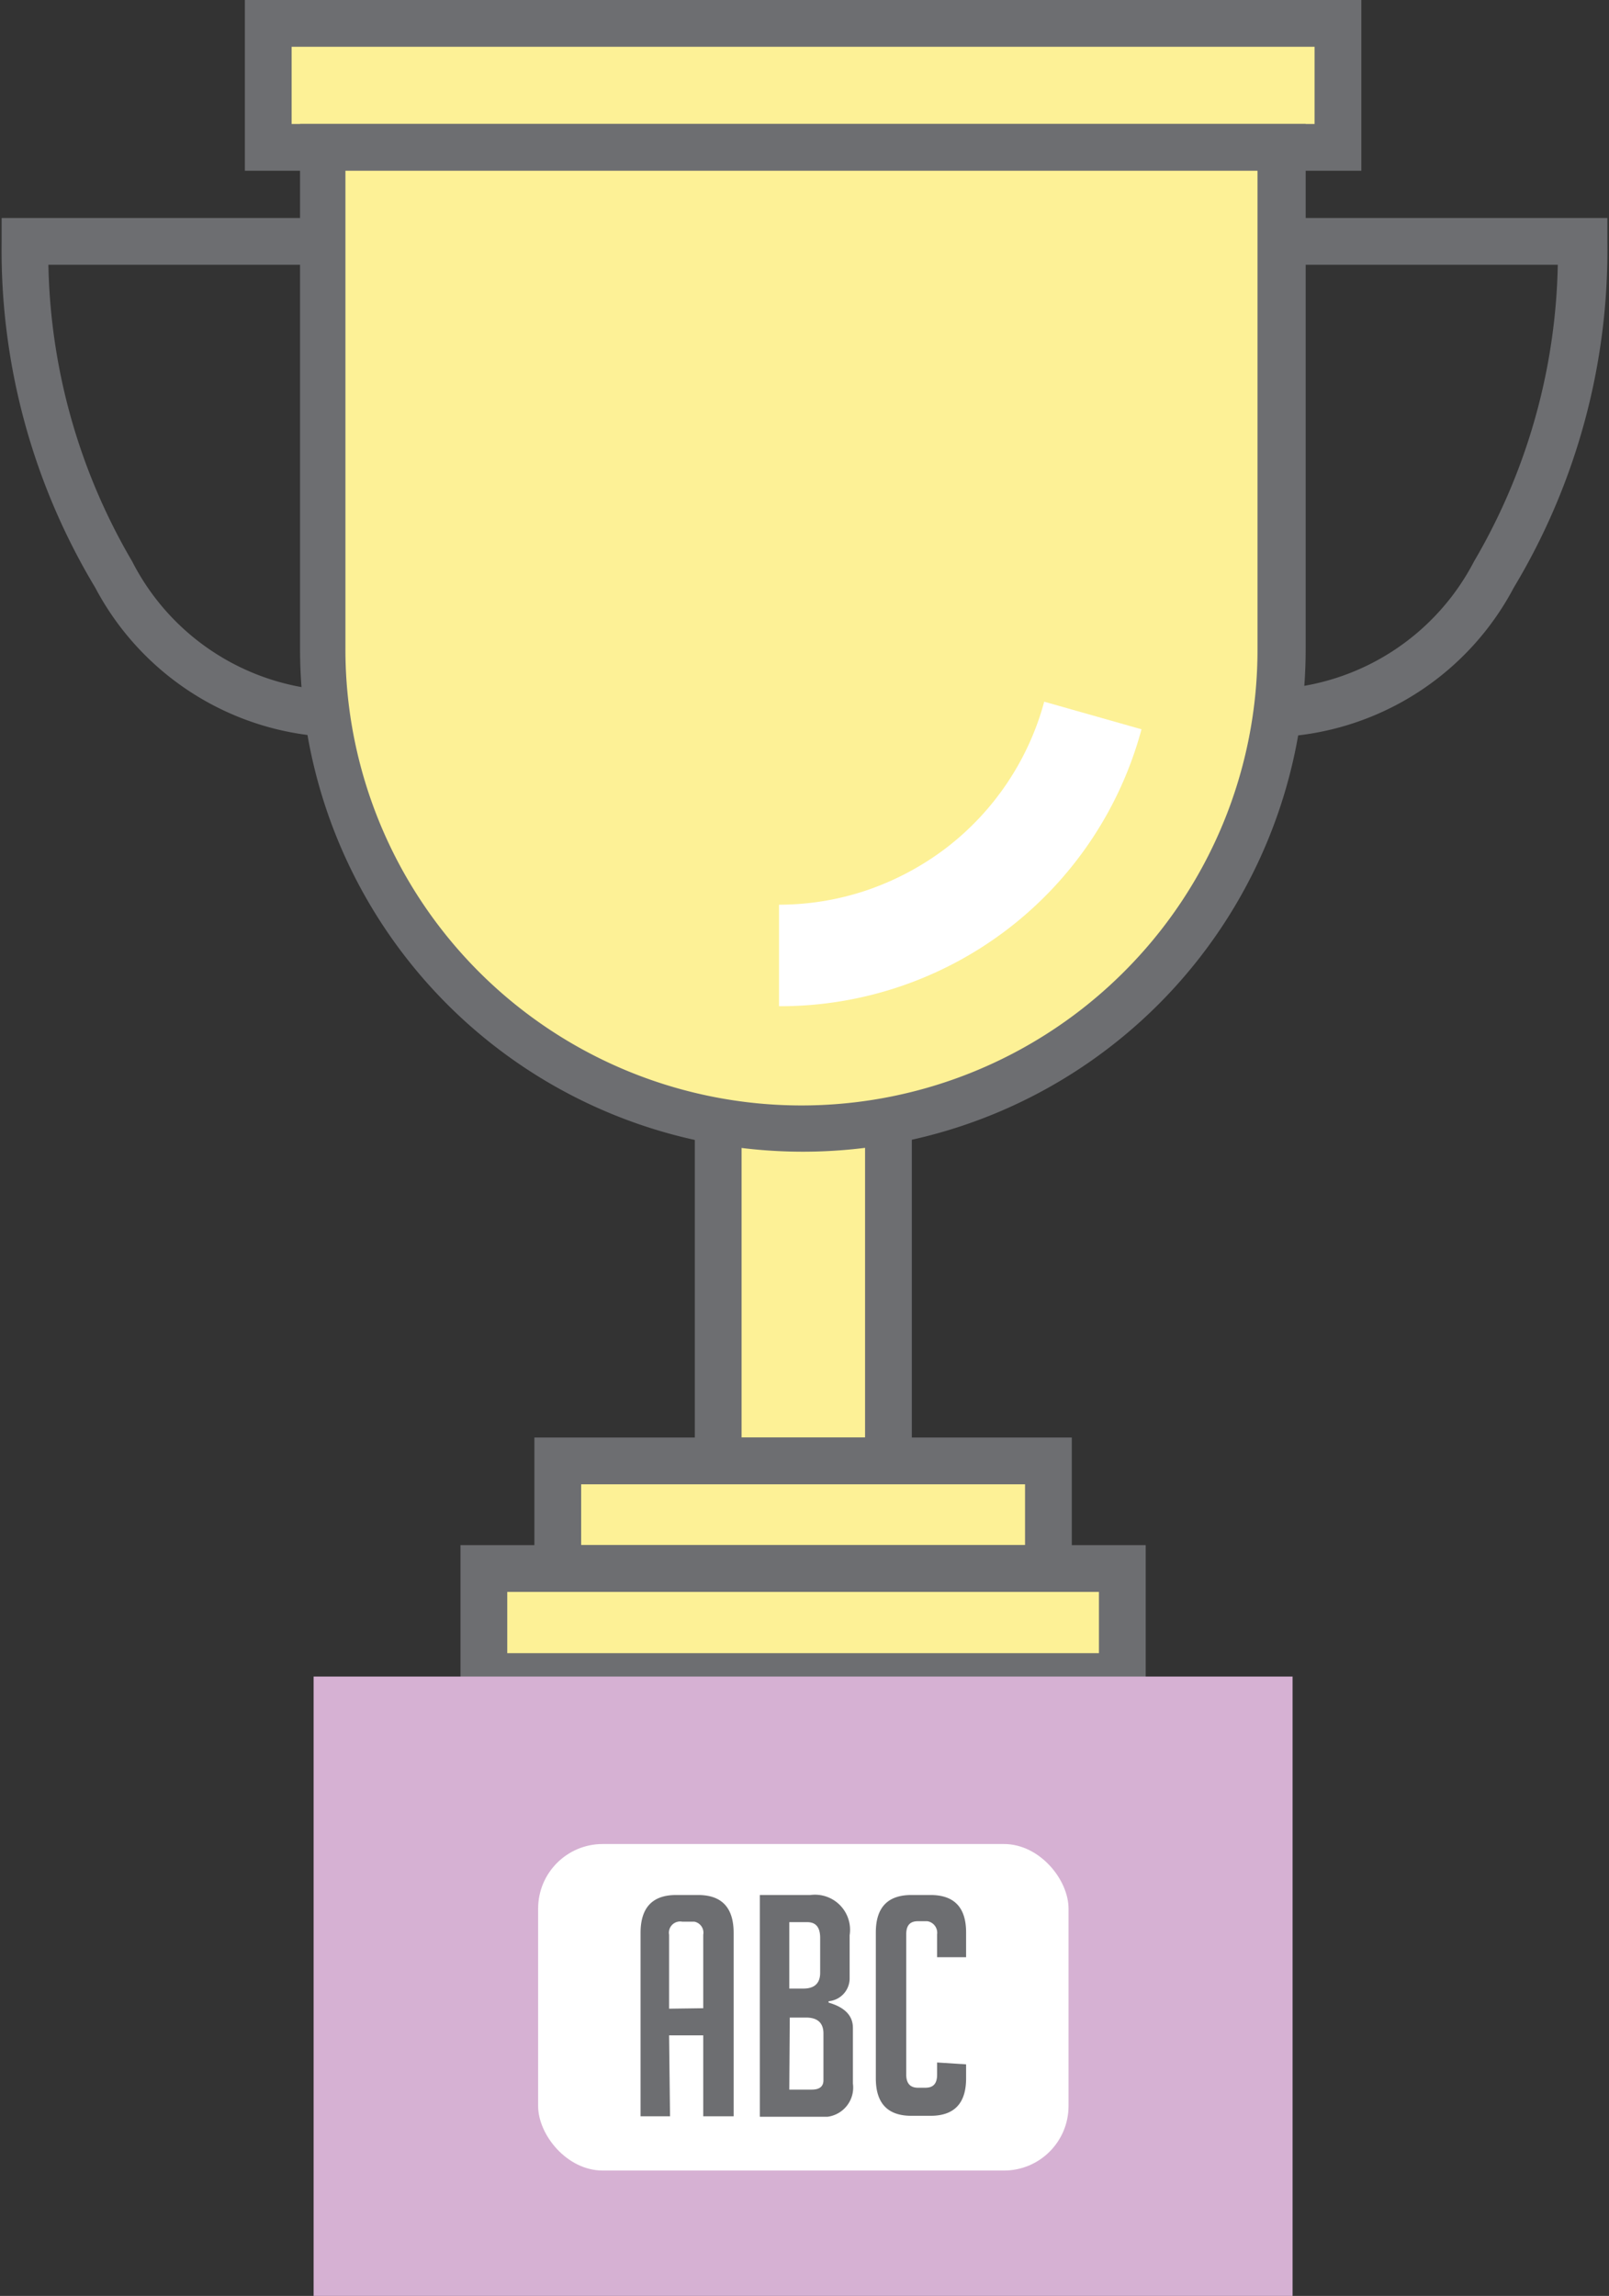<svg xmlns="http://www.w3.org/2000/svg" viewBox="-0.035 0 34.4 49.08"><rect x="-0.035" y="0" width="34.4" height="49.08" fill="#333333" stroke="none"/><title>Depositphotos_78438930_16</title><g data-name="Layer 2"><g data-name="Layer 1"><g data-name="Layer 2"><g data-name="ëÎÓÈ 2"><path fill="#fdf196" d="M5.7.5h22.87v2.65H5.7z"/><path fill="#6d6e71" d="M28.57 3.15v-.5H6.2V1h21.87v2.15h.5v-.5.5h.5V0H5.2v3.65h23.87v-.5h-.5z"/><path fill="#fdf196" d="M15.32 22.55h3.64v8.67h-3.64z"/><path fill="#6d6e71" d="M18.96 31.23v-.5h-3.14v-7.68h2.64v8.18h.5v-.5.5h.5v-9.18h-4.64v9.68h4.64v-.5h-.5z"/><path fill="#fdf196" d="M11.89 31.22h10.49v2.3H11.89z"/><path fill="#6d6e71" d="M22.38 33.53v-.5h-9.99v-1.3h9.49v1.8h.5v-.5.5h.5v-2.8H11.39v3.3h11.49v-.5h-.5z"/><path fill="#fdf196" d="M10.31 33.53h13.65v2.31H10.31z"/><path fill="#6d6e71" d="M23.96 35.84v-.5H10.81v-1.31h12.65v1.81h.5v-.5.5h.5v-2.81H9.81v3.31h14.65v-.5h-.5z"/><path fill="#d6b1d3" d="M6.67 35.84H27.6v13.24H6.67z"/><rect x="11.47" y="39.42" width="11.34" height="6.98" rx="1.38" ry="1.38" fill="#fff"/><path d="M27.39 13.88a10.25 10.25 0 1 1-20.5 0V3.15h20.5z" fill="#fdf196"/><path d="M7.38 3.65v10.22a9.75 9.75 0 1 0 19.5 0V3.65z" fill="none"/><path d="M6.38 2.65v11.22a10.75 10.75 0 0 0 21.5 0V2.65zM24 20.77a9.75 9.75 0 0 1-16.65-6.9V3.65h19.5v10.22a9.72 9.72 0 0 1-2.85 6.9z" fill="#6d6e71"/><path d="M14.29 45.24h-.63v-3.92q0-.81.76-.81h.47q.76 0 .76.81v3.92H15v-1.73h-.73zm.71-2.31v-1.57a.24.24 0 0 0-.19-.28h-.26a.24.24 0 0 0-.28.28v1.58z" fill="#6d6e71"/><path d="M17.68 42.81q.52.15.52.54v1.19a.63.63 0 0 1-.54.71h-1.45v-4.74h1.08a.75.75 0 0 1 .84.86v.91a.49.49 0 0 1-.45.5zm-.84-.3h.3q.36 0 .36-.34v-.74c0-.23-.09-.34-.28-.34h-.38zm0 2.16h.48c.17 0 .25-.07.25-.2v-1c0-.22-.12-.34-.37-.34h-.35z" fill="#6d6e71"/><path d="M20.62 44.13v.3q0 .8-.76.8h-.41q-.76 0-.76-.8v-3.12q0-.8.76-.8h.41q.76 0 .76.8v.53H20v-.49a.25.25 0 0 0-.21-.28h-.2c-.17 0-.25.09-.25.28v3c0 .18.08.28.25.28h.16c.17 0 .25-.09.25-.28v-.26z" fill="#6d6e71"/><path d="M6.88 14.75A5.07 5.07 0 0 1 2.79 12 13 13 0 0 1 1 5.16H.5v.5h6.38v-1H0v.5a14 14 0 0 0 2 7.4 6 6 0 0 0 4.94 3.19z" fill="#6d6e71"/><path d="M27.39 15.75a6 6 0 0 0 4.94-3.19 14 14 0 0 0 2-7.4v-.5h-6.94v1h6.38v-.5h-.5A13 13 0 0 1 31.48 12a5.07 5.07 0 0 1-4.09 2.72z" fill="#6d6e71"/><path d="M16.62 21.51a8 8 0 0 0 7.75-5.92L22.29 15a5.87 5.87 0 0 1-2.1 3.13 6 6 0 0 1-1.69.9 5.87 5.87 0 0 1-1.88.31z" fill="#fff"/></g></g></g></g></svg>